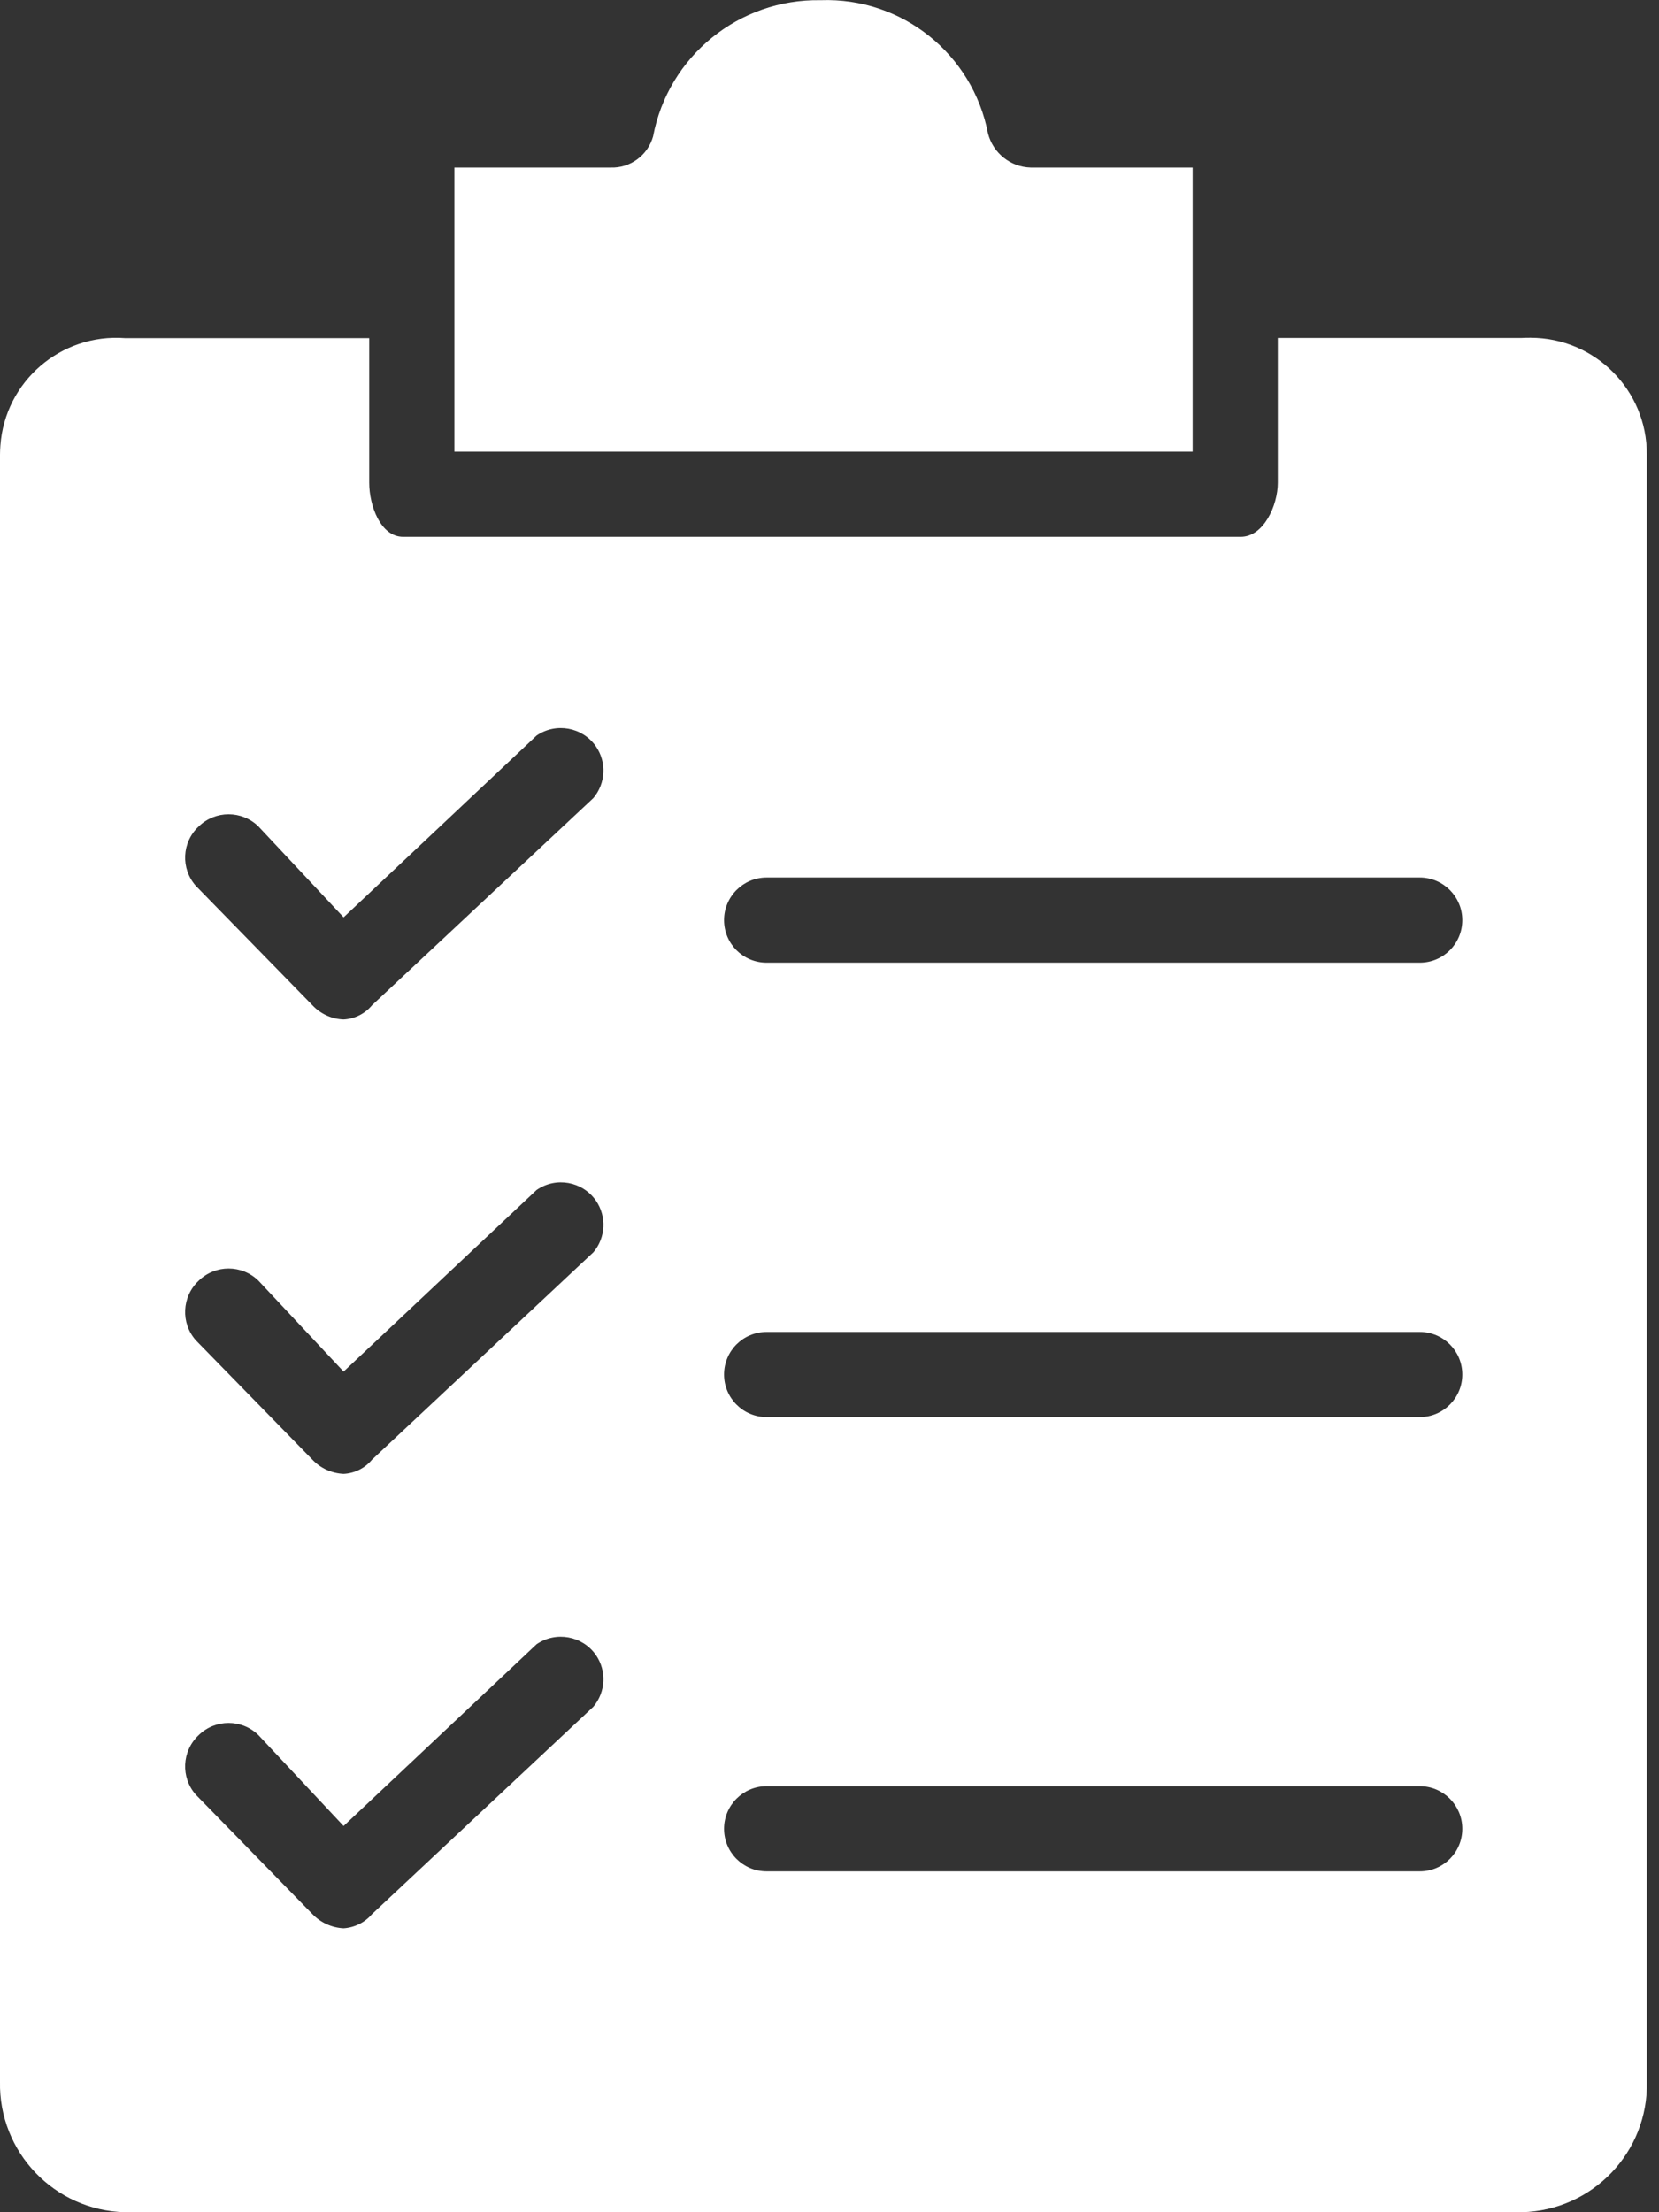 <svg width="9" height="12" viewBox="0 0 9 12" fill="none" xmlns="http://www.w3.org/2000/svg">
<rect x="0" y="0" width="9" height="12" fill="#333333" stroke="none"/>
<path d="M6.47 0.909H5.591C5.482 0.906 5.388 0.831 5.36 0.725C5.277 0.292 4.892 -0.015 4.452 0.001C4.009 -0.007 3.625 0.305 3.543 0.74C3.514 0.843 3.419 0.913 3.312 0.909H2.465V2.45H6.47V0.909Z" fill="white"/>
<path d="M8.934 11.291V2.465C8.935 2.116 8.653 1.833 8.304 1.832C8.288 1.832 8.272 1.832 8.256 1.833H6.932V2.619C6.932 2.742 6.855 2.912 6.731 2.912H2.187C2.064 2.912 2.003 2.742 2.003 2.619V1.834H0.678C0.33 1.808 0.027 2.069 0.002 2.417C0.001 2.433 0 2.449 0 2.465V11.291C-0.008 11.674 0.295 11.991 0.678 12C0.678 12 0.678 12 0.678 12H8.256C8.639 11.991 8.943 11.674 8.934 11.292C8.934 11.291 8.934 11.291 8.934 11.291ZM3.219 9.258L2.018 10.383C1.98 10.428 1.924 10.456 1.864 10.46C1.8 10.457 1.739 10.429 1.695 10.383L1.063 9.736C0.979 9.642 0.986 9.498 1.078 9.412C1.168 9.324 1.312 9.324 1.402 9.412L1.864 9.905L2.911 8.919C3.016 8.847 3.16 8.873 3.233 8.978C3.292 9.064 3.286 9.178 3.219 9.258ZM3.219 6.793L2.018 7.918C1.98 7.964 1.924 7.992 1.864 7.995C1.8 7.992 1.739 7.965 1.695 7.918L1.063 7.271C0.979 7.177 0.986 7.033 1.078 6.947C1.168 6.859 1.312 6.859 1.402 6.947L1.864 7.44L2.911 6.455C3.016 6.382 3.16 6.408 3.233 6.513C3.292 6.599 3.286 6.714 3.219 6.793ZM3.219 4.329L2.018 5.453C1.98 5.499 1.924 5.527 1.864 5.53C1.8 5.528 1.739 5.5 1.695 5.453L1.063 4.806C0.979 4.712 0.986 4.568 1.078 4.483C1.168 4.395 1.312 4.395 1.402 4.483L1.864 4.976L2.911 3.99C3.016 3.918 3.16 3.944 3.233 4.049C3.292 4.135 3.286 4.249 3.219 4.329ZM7.702 10.151H4.159C4.031 10.151 3.928 10.048 3.928 9.92C3.928 9.793 4.031 9.689 4.159 9.689H7.702C7.83 9.689 7.933 9.793 7.933 9.92C7.933 10.048 7.83 10.151 7.702 10.151ZM7.702 7.687H4.159C4.031 7.687 3.928 7.583 3.928 7.456C3.928 7.328 4.031 7.225 4.159 7.225H7.702C7.83 7.225 7.933 7.328 7.933 7.456C7.933 7.583 7.83 7.687 7.702 7.687ZM7.702 5.222H4.159C4.031 5.222 3.928 5.119 3.928 4.991C3.928 4.864 4.031 4.76 4.159 4.76H7.702C7.83 4.76 7.933 4.864 7.933 4.991C7.933 5.119 7.83 5.222 7.702 5.222Z" fill="white"/>
</svg>
